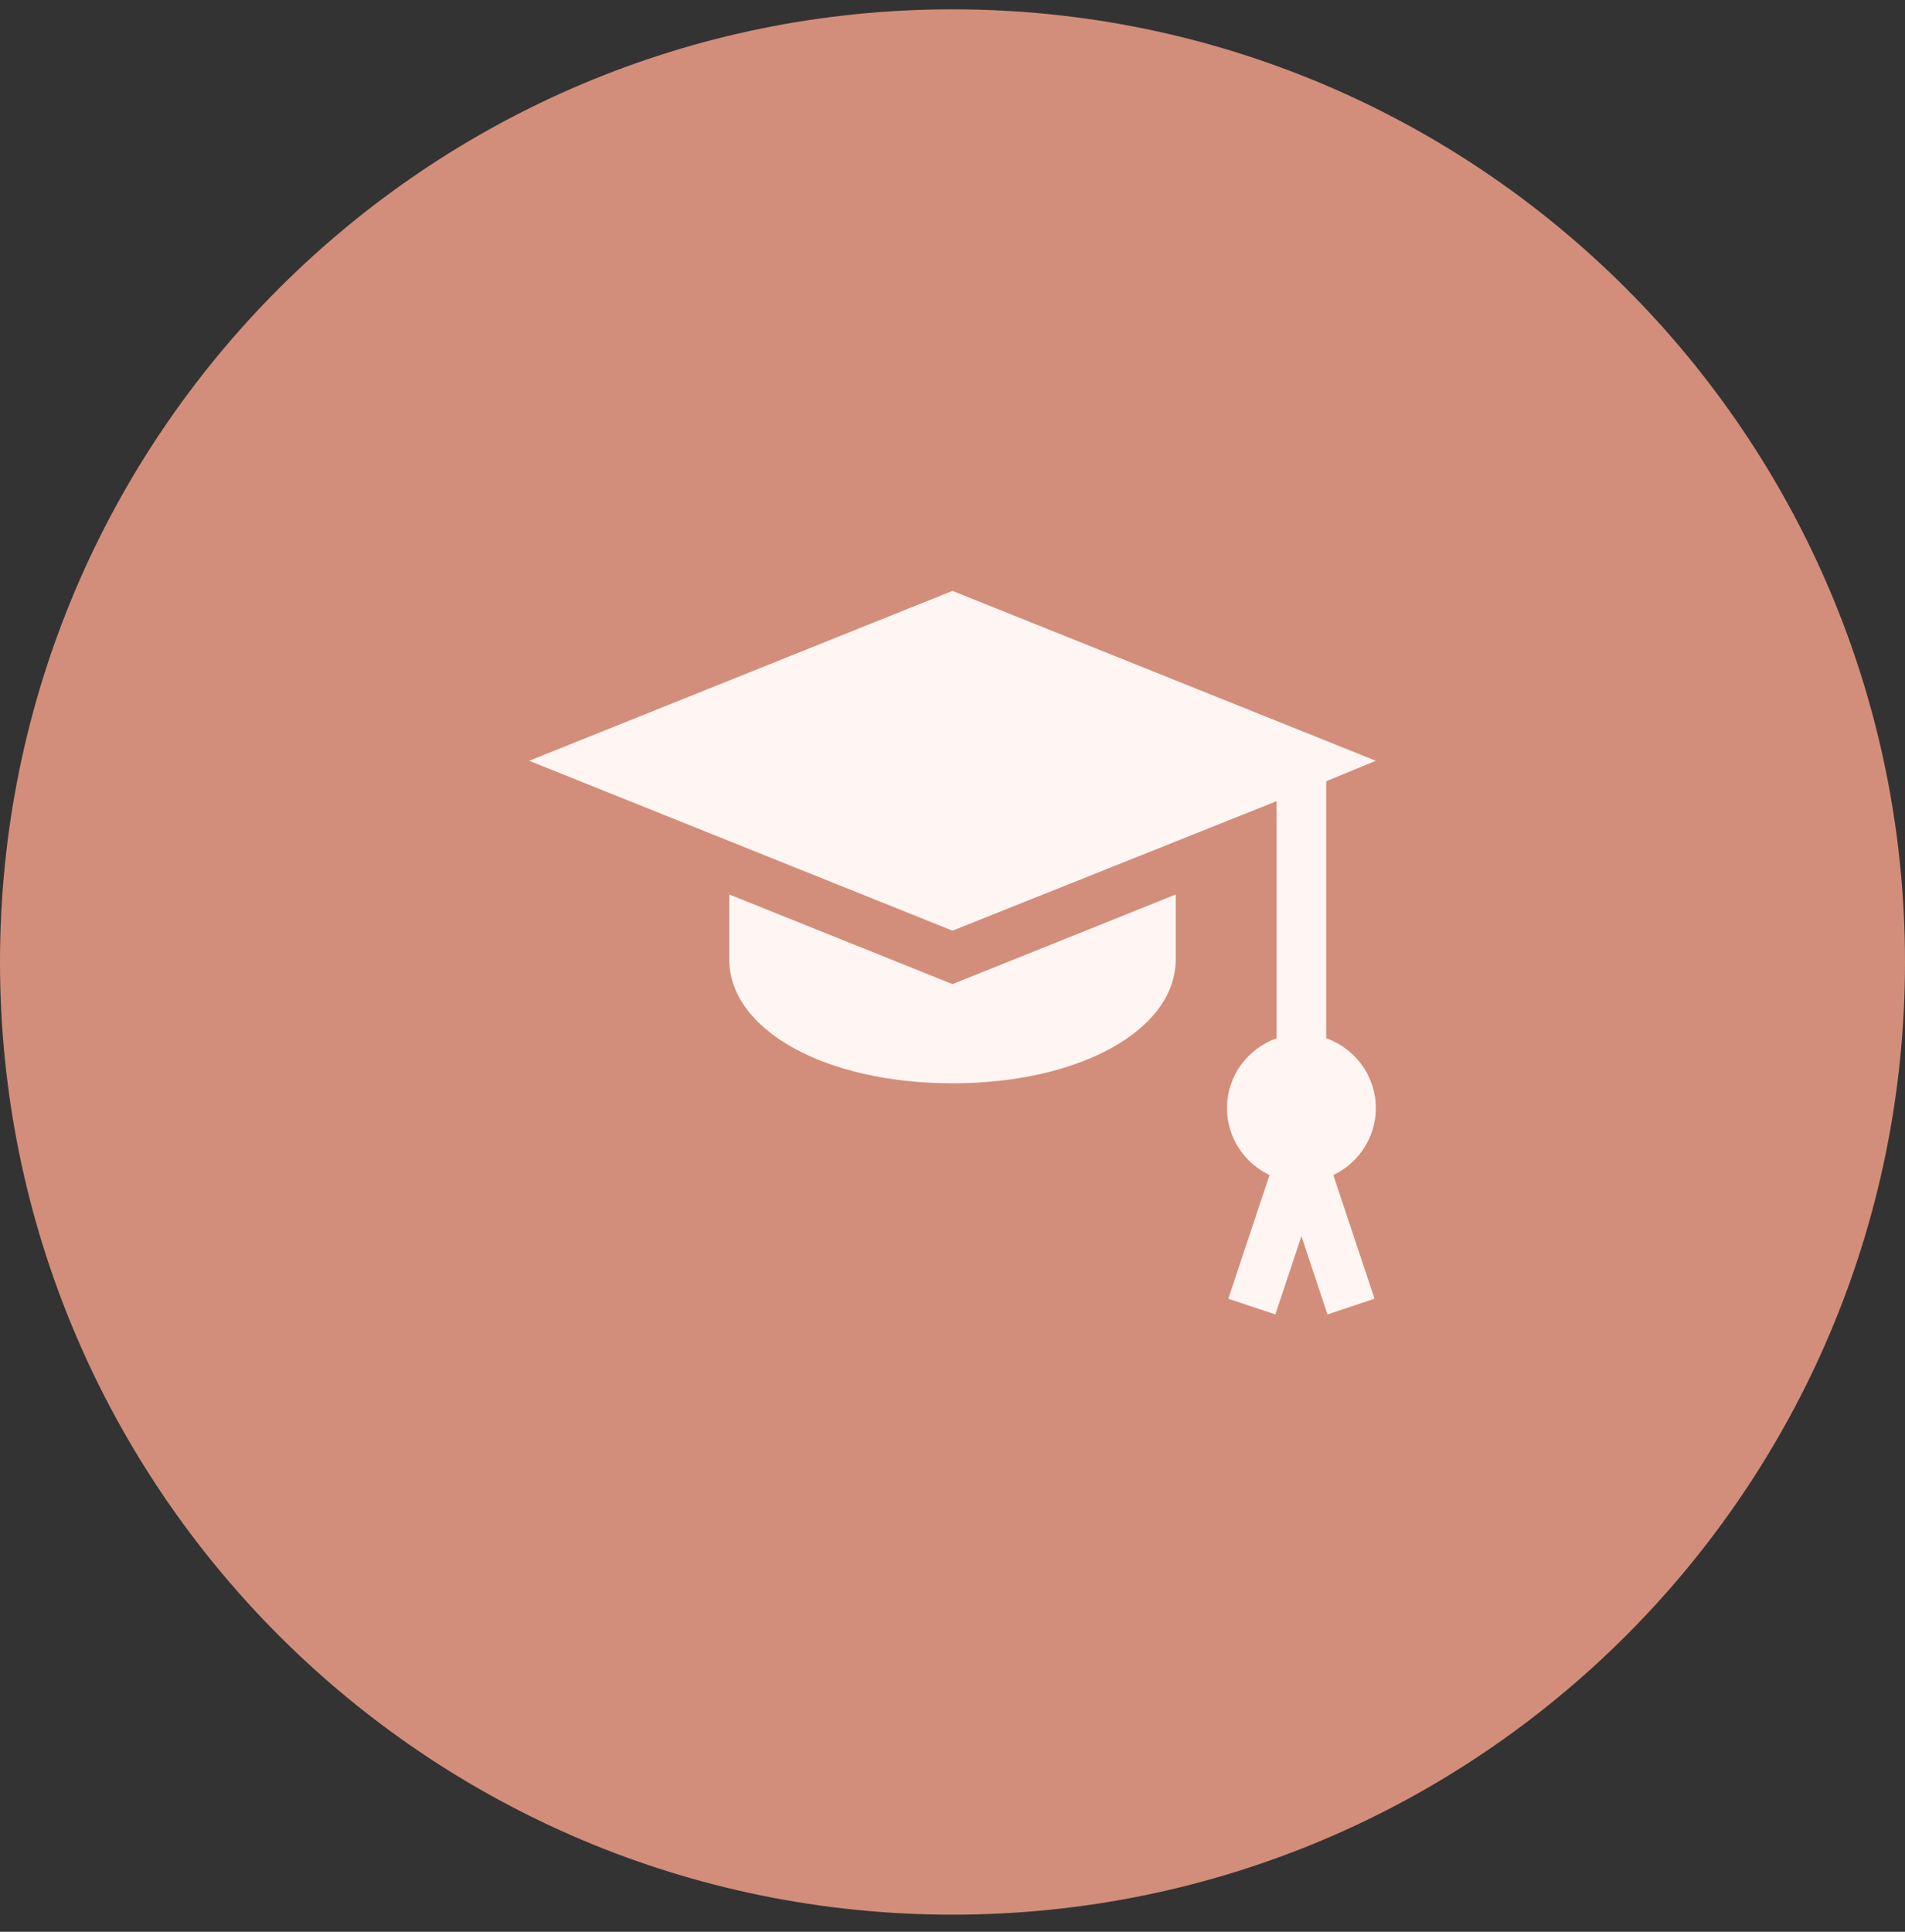 <svg width="72" height="73" viewBox="0 0 72 73" fill="none" xmlns="http://www.w3.org/2000/svg">
<rect x="0" y="0" width="72" height="73" fill="#333333" stroke="none"/>
<path d="M0 36.353C0 16.471 16.118 0.353 36 0.353C55.882 0.353 72 16.471 72 36.353C72 56.235 55.882 72.353 36 72.353C16.118 72.353 0 56.235 0 36.353Z" fill="#D28E7A"/>
<g clip-path="url(#clip0_9_123)">
<g clip-path="url(#clip1_9_123)">
<path d="M52 41.874C52 40.653 51.214 39.623 50.125 39.234V29.522L52 28.749L36 22.329L20 28.749L36 35.169L48.25 30.275V39.234C47.161 39.623 46.375 40.653 46.375 41.874C46.375 42.992 47.035 43.951 47.981 44.404L46.424 49.077L48.202 49.671L49.188 46.712L50.173 49.671L51.951 49.077L50.394 44.404C51.34 43.951 52 42.992 52 41.874Z" fill="#FFF6F4"/>
</g>
</g>
<g clip-path="url(#clip2_9_123)">
<g clip-path="url(#clip3_9_123)">
<path d="M36 37.189L27.562 33.801V36.249C27.562 38.921 31.19 40.937 36 40.937C40.81 40.937 44.438 38.921 44.438 36.249V33.801L36 37.189Z" fill="#FFF6F4"/>
</g>
</g>
<defs>
<clipPath id="clip0_9_123">
<rect width="32" height="27.341" fill="white" transform="translate(20 22.329)"/>
</clipPath>
<clipPath id="clip1_9_123">
<rect width="32" height="27.341" fill="white" transform="translate(20 22.329)"/>
</clipPath>
<clipPath id="clip2_9_123">
<rect width="16.875" height="7.135" fill="white" transform="translate(27.562 33.801)"/>
</clipPath>
<clipPath id="clip3_9_123">
<rect width="16.875" height="7.135" fill="white" transform="translate(27.562 33.801)"/>
</clipPath>
</defs>
</svg>
